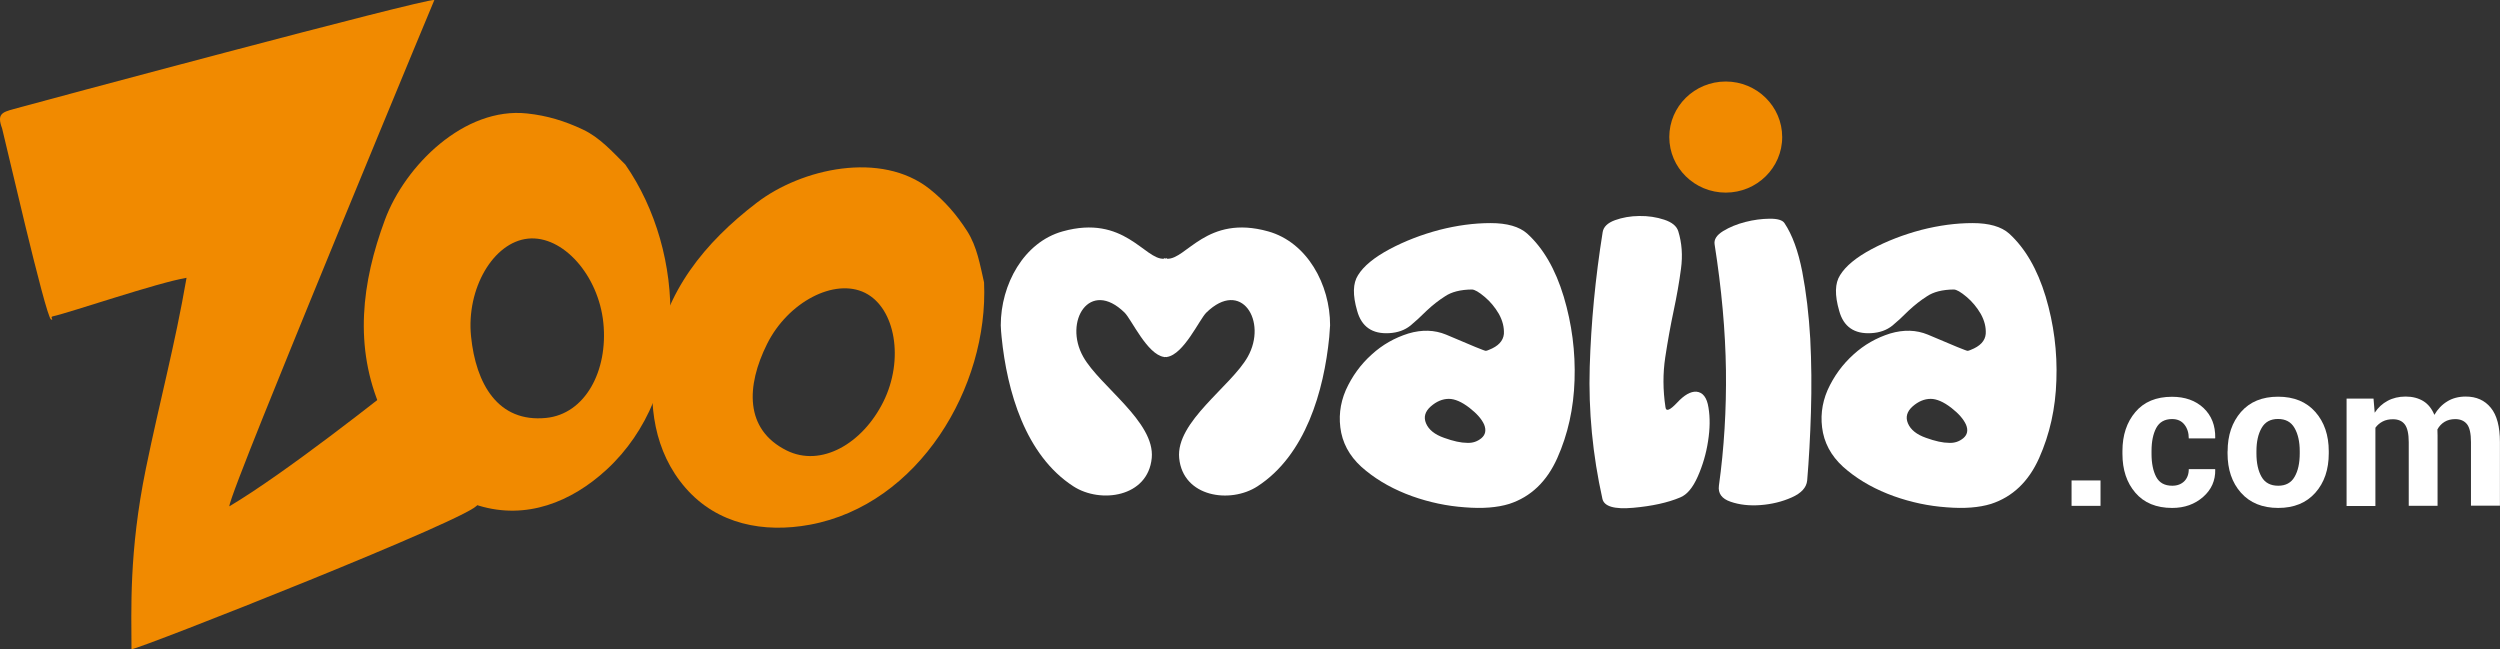 <?xml version="1.0" encoding="utf-8"?>
<!-- Generator: Adobe Illustrator 22.1.0, SVG Export Plug-In . SVG Version: 6.00 Build 0)  -->
<svg version="1.1" id="Calque_1" xmlns="http://www.w3.org/2000/svg" xmlns:xlink="http://www.w3.org/1999/xlink" x="0px" y="0px"
	 viewBox="0 0 3591.5 932.7" style="enable-background:new 0 0 3591.5 932.7;" xml:space="preserve">
<rect x="0" y="0" width="3591.5" height="932.7" fill="#333333" stroke="none"/>
<style type="text/css">
	.st0{fill:#F18A00;}
	.st1{fill:#FFFFFF;}
</style>
<g id="XMLID_1_">
	<g id="XMLID_154_">
		<path id="XMLID_71_" class="st0" d="M595.5,532.5c-49.3,39.4-185.9,147.2-266,194.9c-1.1-9.3,92-235.7,116.7-296.5
			C489.9,323.6,605.7,43.4,624,0C609.2-2,45.2,149.5,19.8,156.6C2.9,161.3-4.7,163.8,3,184.4c2.2,7,62.8,272.3,70.4,274.6
			c4.6,1.4-2.2-3.5,2.3-4.5C100.8,449,226.4,406,268,399.1c-17,98.4-38.2,175.4-58.4,273.9c-24.7,120.6-20.7,205.1-20.7,259.7
			c10.1,0.2,501-193.4,496.9-207.9C678.7,699.9,613.5,578.9,595.5,532.5z"/>
		<g id="XMLID_164_">
			<g>
				<path id="XMLID_31_" class="st0" d="M898.4,236.5c-18.6-18.5-36.8-39-61-50.4c-26.3-12.4-51.7-20.1-80.2-23.1
					c-90-9.7-175.2,74.6-204.2,152.7c-33.4,89.9-45,182.8-5,273.7c27.6,62.7,72.5,116.6,139.8,137c68.3,20.7,133-5.1,183.6-51.7
					C991.3,564.3,986.5,363.2,898.4,236.5z M784.5,600.4c-69,6.9-100.9-48.7-107.8-117.2c-6.9-68.5,31.9-135.3,81.9-140.4
					c50-5,101.3,52.7,108.2,121.2C873.7,532.6,840.8,594.8,784.5,600.4z"/>
			</g>
		</g>
		<g id="XMLID_155_">
			<g>
				<path id="XMLID_28_" class="st0" d="M1413.7,405.7c-5.7-25-10.1-51.4-24.1-73.4c-15.3-23.9-32.3-43.5-54.2-60.9
					c-69.4-54.9-183.7-29.6-248.3,19.9c-74.4,56.9-132.4,127.7-146.6,223.6c-9.8,66.2-0.8,134.1,44.3,186
					c45.7,52.6,112.6,65.1,178.7,52.9C1319.8,724.9,1420.5,556.3,1413.7,405.7z M1130,647.1c-60.6-30.2-58-92.8-28-153
					s96.8-95.2,140.7-73.4c43.9,21.9,56.3,96.3,26.3,156.5C1239,637.5,1179.5,671.8,1130,647.1z"/>
			</g>
		</g>
	</g>
	<g id="XMLID_130_">
		<g id="XMLID_147_">
			<path class="st1" d="M2194,335.6c-11.4-10.1-28.9-15.1-52.6-15.1c-23.8,0-48.3,3.3-73.7,9.8c-25.7,6.8-49.4,16-71.3,27.6
				c-22.4,12-37.6,24.5-45.5,37.5c-7.4,11.5-7.8,28.5-1.2,51.2c6.3,22.8,21.7,33.5,46.3,32c12-0.7,22.1-4.3,30.3-10.9
				c6.8-5.6,14.6-12.8,23.4-21.5c8.4-7.9,17.2-14.8,26.2-20.5c9.3-6.3,22.1-9.6,38.5-9.8c4,0,10.2,3.6,18.6,10.7
				c8.1,6.8,14.8,15,20.3,24.4c5.3,9.6,7.7,19.1,7.2,28.7c-1,10.1-8.1,17.7-21.5,22.9c-2.2,1-3.7,1.4-4.5,1.4
				c-1,0.4-20-7.4-57.1-23.3c-16.5-6.8-34.6-7.4-54.1-1.6c-19.8,6.2-37.4,16.2-52.6,30.1c-15.9,14.2-28.3,31.3-37.3,51.2
				c-8.6,19.9-10.8,40.4-6.6,61.4c4.5,21.2,16.4,39.3,35.6,54.5c18.8,15.3,40.9,27.4,66.1,36.5c25,8.9,50.2,14.2,75.8,16
				c25.5,2.1,46.8,0.4,63.9-4.9c30.9-10.1,53.9-32,69-65.8c15.3-34.3,23.5-71.5,24.8-111.8c1.4-40.8-3.8-80.8-15.5-120
				C2234.6,386.8,2217.1,356.6,2194,335.6z M2128.3,629.4c-5.9,4.9-12.7,7.2-20.5,6.8c-8.9,0-19.9-2.4-33.2-7.2
				c-13.4-4.7-22.1-11.6-26-20.9c-3.7-8.9-1.4-16.9,6.8-24.2c8.2-7.2,16.9-10.9,26-10.9c8.6,0,18.5,4.3,29.7,12.9
				c10.5,8.2,17.6,16.2,21.1,24.2C2135.3,618.1,2134,624.5,2128.3,629.4z"/>
		</g>
		<g id="XMLID_64_">
			<path class="st1" d="M2437,562.7c-8.2-0.5-17.4,4.7-27.7,15.8c-10.4,11-15.9,13.2-16.7,6.4c-3.7-24.6-3.8-48.4-0.3-71.6
				c3.5-23.1,7.5-45.3,12-66.5s8.1-41.4,10.6-60.6c2.6-19.2,1.3-37.2-3.9-54c-2.3-7.4-9-12.9-20.2-16.6s-23.1-5.5-35.8-5.3
				c-12.7,0.1-24.3,2.2-34.9,6c-10.6,3.9-16.5,9.6-17.7,17.1c-10.5,65.8-16.7,130.3-18.6,193.6c-1.9,63.3,4.2,126.5,18.2,189.5
				c2.4,11.1,17.2,15.4,44.2,13s49.6-7.3,67.6-14.9c9.7-3.9,18.1-13.9,25.2-30c7.1-16,12.1-33,14.8-50.8c2.8-17.8,3-33.9,0.6-48.3
				C2452.2,571.1,2446.3,563.5,2437,562.7z"/>
		</g>
		<g id="XMLID_63_">
			<path class="st1" d="M2589.1,390.2c-5.8-29.6-14.3-52.9-25.6-69.8c-2.9-4.2-9.9-6.3-21.2-6.2c-11.3,0.1-22.9,1.6-35,4.7
				s-22.7,7.5-31.9,13.1c-9.2,5.7-13.3,12-12.2,19c10.1,64.3,15.5,124.6,16.3,181c0.7,56.4-2.6,111.6-10.1,165.7
				c-1.5,11.1,4.1,18.8,16.8,23.1c12.7,4.4,27,6,43,4.8c15.9-1.2,30.9-4.8,44.8-11c13.8-6.1,21.2-14.2,22.2-24.4
				c2.5-29.3,4.3-62,5.4-97.9c1.1-35.9,0.8-71.2-1-105.8C2598.6,452,2594.8,419.9,2589.1,390.2z"/>
		</g>
		<g id="XMLID_134_">
			<path class="st1" d="M2938.8,426.1c-11.9-39.3-29.4-69.5-52.4-90.5c-11.3-10.1-28.9-15.1-52.6-15.1c-23.8,0-48.3,3.3-73.7,9.8
				c-25.7,6.8-49.4,16-71.3,27.6c-22.4,12-37.5,24.5-45.4,37.5c-7.4,11.5-7.8,28.5-1.2,51.2c6.2,22.8,21.7,33.5,46.2,32
				c12.1-0.7,22.1-4.3,30.3-10.9c6.8-5.6,14.6-12.8,23.3-21.5c8.5-7.9,17.2-14.8,26.2-20.5c9.3-6.3,22.1-9.6,38.5-9.8
				c4,0,10.2,3.6,18.6,10.7c8.1,6.8,14.8,15,20.3,24.4c5.3,9.6,7.7,19.1,7.1,28.7c-0.9,10.1-8.1,17.7-21.5,22.9
				c-2.2,1-3.7,1.4-4.5,1.4c-1,0.4-20-7.4-57.2-23.3c-16.5-6.8-34.5-7.4-54.1-1.6c-19.8,6.2-37.3,16.2-52.6,30.1
				c-15.8,14.2-28.3,31.3-37.3,51.2c-8.6,19.9-10.8,40.4-6.6,61.4c4.5,21.2,16.4,39.3,35.6,54.5c18.8,15.3,40.9,27.4,66.2,36.5
				c25,8.9,50.2,14.2,75.8,16c25.5,2.1,46.8,0.4,63.9-4.9c30.9-10.1,53.9-32,69-65.8c15.3-34.3,23.6-71.5,24.8-111.8
				C2955.7,505.3,2950.5,465.3,2938.8,426.1z M2820.6,629.4c-5.9,4.9-12.7,7.2-20.5,6.8c-8.9,0-19.9-2.4-33.2-7.2
				c-13.4-4.7-22.1-11.6-26-20.9c-3.7-8.9-1.4-16.9,6.7-24.2c8.2-7.2,16.9-10.9,26-10.9c8.6,0,18.5,4.3,29.7,12.9
				c10.5,8.2,17.5,16.2,21.1,24.2C2827.7,618.1,2826.3,624.5,2820.6,629.4z"/>
		</g>
		<g id="XMLID_60_">
			<path class="st1" d="M1821.8,332.4c-88.5-24.8-117.7,41.1-145.4,39.3v-0.8c-0.7,0.2-1.4,0.4-2.2,0.5c-0.6-0.1-1.3-0.2-2.1-0.5
				v0.8c-27.8,1.8-56.9-64.1-145.5-39.3c-56,15.6-88.9,76.5-88.9,134.9c0.2,5.7,0.6,11.3,1.2,16.9c7.8,77.6,34,169.8,103.2,214.5
				c38.8,25.1,107.1,15.7,112.5-40.7c4.9-52.1-74.5-103-98.4-145.4c-28.7-50.9,9.2-112.6,59.4-63.5c9.9,9.7,32.4,60.1,56.6,63.7v0.2
				c0.7,0.1,1.4-0.1,2.1-0.2c0.7,0.1,1.4,0.2,2.2,0.2v-0.2c24.2-3.7,46.6-54,56.5-63.7c50.4-49.2,88.2,12.6,59.5,63.5
				C1768.6,555,1689,605.9,1694,658c5.4,56.4,73.6,65.9,112.4,40.7c69.2-44.8,95.5-136.9,103.2-214.5c0.5-5.6,0.9-11.2,1.2-16.9
				C1910.9,408.9,1877.9,348,1821.8,332.4z"/>
		</g>
	</g>
	<g id="XMLID_59_">
		<path class="st0" d="M2560.3,196.9c0,44.1-36.3,79.8-81.1,79.8s-81.1-35.7-81.1-79.8s36.3-79.8,81.1-79.8
			C2524,117.1,2560.3,152.9,2560.3,196.9z"/>
	</g>
</g>
<g>
	<path class="st1" d="M3017.6,726.7H2976v-36.5h41.6V726.7z"/>
	<path class="st1" d="M3120.7,697.8c7.2,0,12.9-2.2,17.3-6.5c4.2-4.3,6.4-10.1,6.4-17.3h37.8l0.2,0.8c0.3,15.5-5.4,28.6-17.4,39.1
		c-12,10.5-26.7,15.8-44.5,15.8c-22.7,0-40.4-7.3-52.8-21.8c-12.5-14.5-18.6-33.1-18.6-55.9v-4.2c0-22.6,6.2-41.3,18.6-55.9
		c12.3-14.6,29.9-21.9,52.6-21.9c18.7,0,33.9,5.4,45.4,16.2c11.4,10.9,17,25,16.7,42.8l-0.2,0.8h-37.8c0-8-2.1-14.6-6.3-19.9
		c-4.2-5.3-10.1-7.9-17.6-7.9c-10.7,0-18.3,4.3-22.9,12.9c-4.5,8.6-6.7,19.5-6.7,32.9v4.2c0,13.7,2.3,24.7,6.7,33.1
		C3102.1,693.6,3109.7,697.8,3120.7,697.8z"/>
	<path class="st1" d="M3200.2,648.3c0-23,6.4-41.7,19.2-56.5c12.8-14.6,30.5-21.9,53.3-21.9s40.6,7.3,53.5,21.9
		c12.9,14.6,19.3,33.5,19.3,56.5v3c0,23.2-6.4,42.1-19.3,56.6c-12.9,14.5-30.6,21.8-53.3,21.8c-22.7,0-40.6-7.3-53.5-21.8
		s-19.3-33.4-19.3-56.6v-3H3200.2z M3241.6,651.3c0,14.1,2.5,25.3,7.4,33.8c4.9,8.5,12.9,12.7,23.9,12.7c10.7,0,18.6-4.2,23.5-12.8
		c5-8.6,7.4-19.8,7.4-33.7v-3c0-13.7-2.5-24.8-7.5-33.5c-5-8.7-12.9-12.9-23.8-12.9c-10.7,0-18.6,4.3-23.5,13
		c-5,8.7-7.4,19.8-7.4,33.4L3241.6,651.3L3241.6,651.3z"/>
	<path class="st1" d="M3409.8,572.6l1.7,20.3c4.9-7.4,11.1-13.1,18.6-17.1c7.4-4,16.1-6.1,25.8-6.1c9.8,0,18.3,2.2,25.4,6.5
		c7,4.3,12.3,11,15.9,19.8c4.8-8.2,10.9-14.7,18.5-19.3c7.5-4.7,16.5-7,26.7-7c15.2,0,27.2,5.4,35.9,16.1
		c8.8,10.7,13.1,27.2,13.1,49.3v91.3h-41.6v-91.3c0-12.3-1.9-20.9-5.7-25.7s-9.5-7.3-16.9-7.3c-5.8,0-11,1.3-15.3,3.9
		c-4.3,2.6-7.8,6.3-10.3,10.9c0,1.8,0,3.3,0.1,4.6c0.1,1.3,0.1,2.6,0.1,3.9v101.2h-41.4v-91.3c0-12-1.9-20.6-5.7-25.6
		c-3.8-5-9.5-7.4-17-7.4c-5.6,0-10.5,1-14.7,3.2c-4.2,2.2-7.7,5.1-10.5,9v112.4h-41.4V572.6H3409.8z"/>
</g>
</svg>
